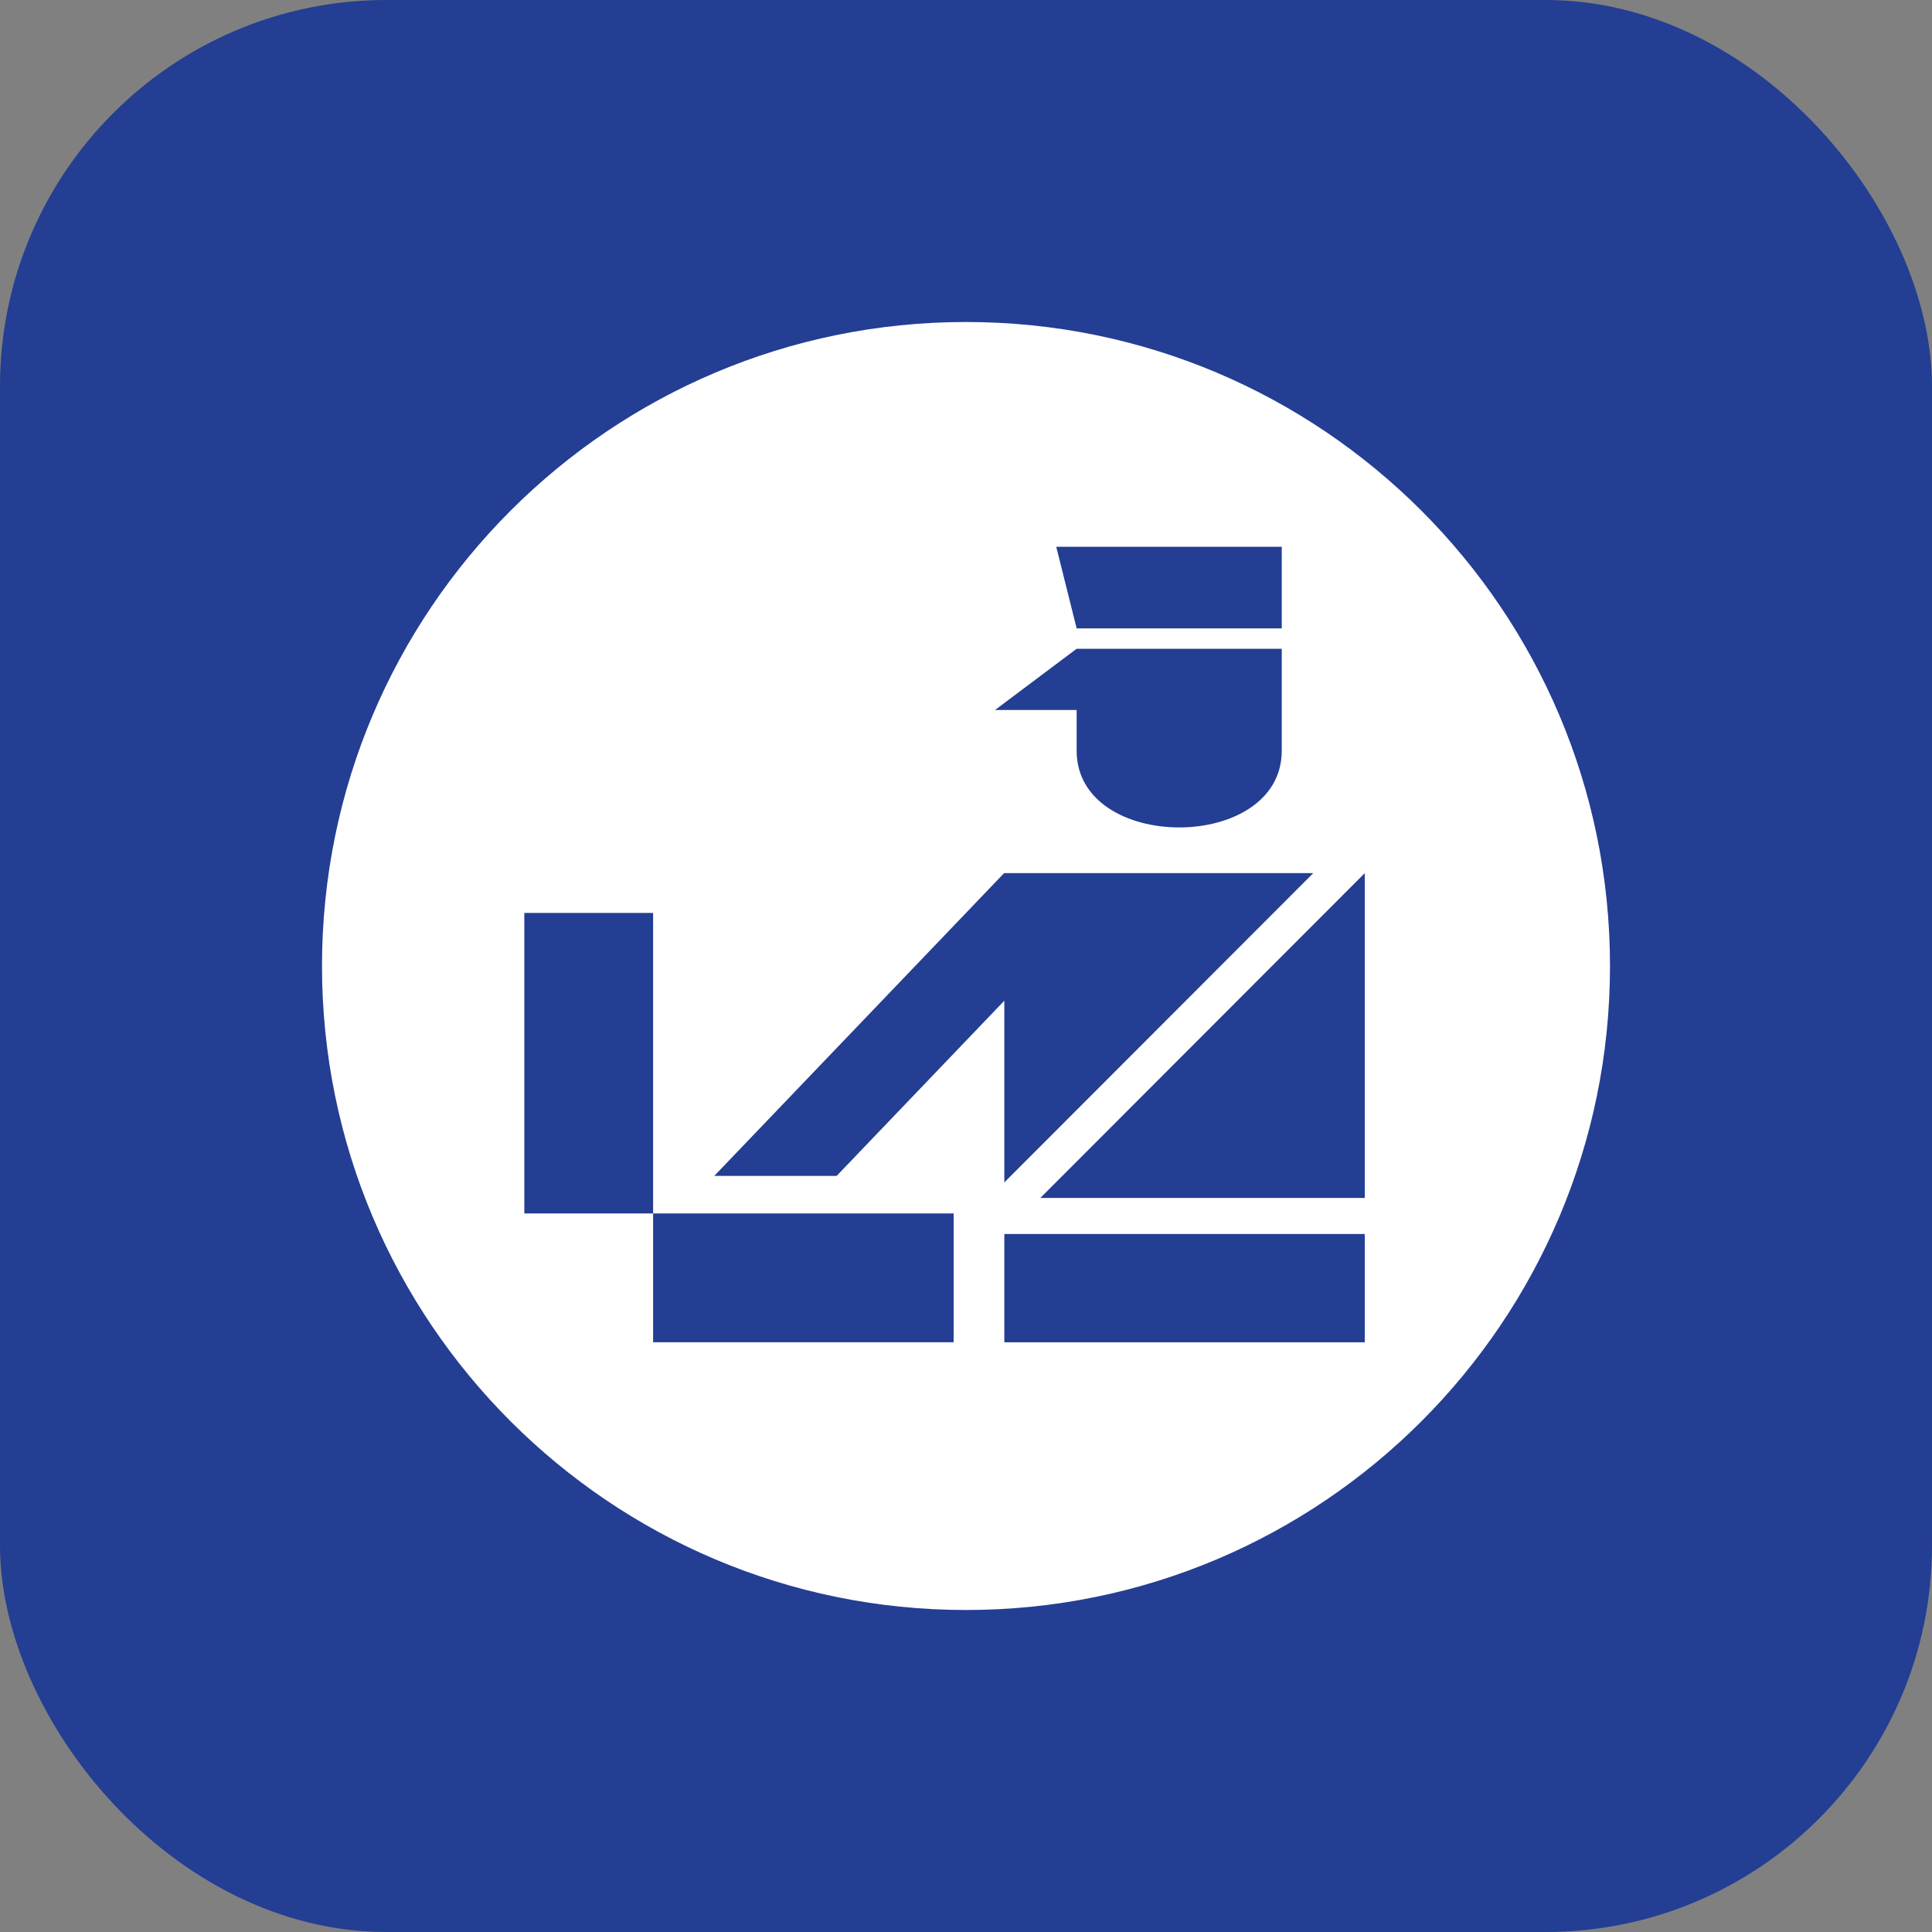 <svg width="60" height="60" viewBox="0 0 60 60" fill="none" xmlns="http://www.w3.org/2000/svg">
<rect x="0" y="0" width="60" height="60" fill="#808080" stroke="none"/>
<rect width="60" height="60" rx="12" fill="#233E93"/>
<path d="M30 10C18.955 10 10 18.954 10 30C10 41.045 18.955 50 30 50C41.045 50 50 41.045 50 30C50 18.954 41.045 10 30 10ZM39.806 16.981V19.515H33.436L32.803 16.981H39.806ZM33.436 20.148H39.806V23.315C39.806 26.491 33.436 26.491 33.436 23.315C33.436 22.949 33.436 22.496 33.436 22.049H30.902L33.436 20.148ZM29.616 41.685H20.283V37.685H16.283V28.352H20.283V37.685H29.616V41.685ZM25.983 36.518H22.183L31.184 27.115H31.191H34.985H40.785L31.19 36.721V31.078L25.983 36.518ZM42.384 41.686H31.19V38.323H42.384V41.686ZM42.384 37.203H32.309L42.384 27.116V37.203Z" fill="#ffffff"/>
</svg>
